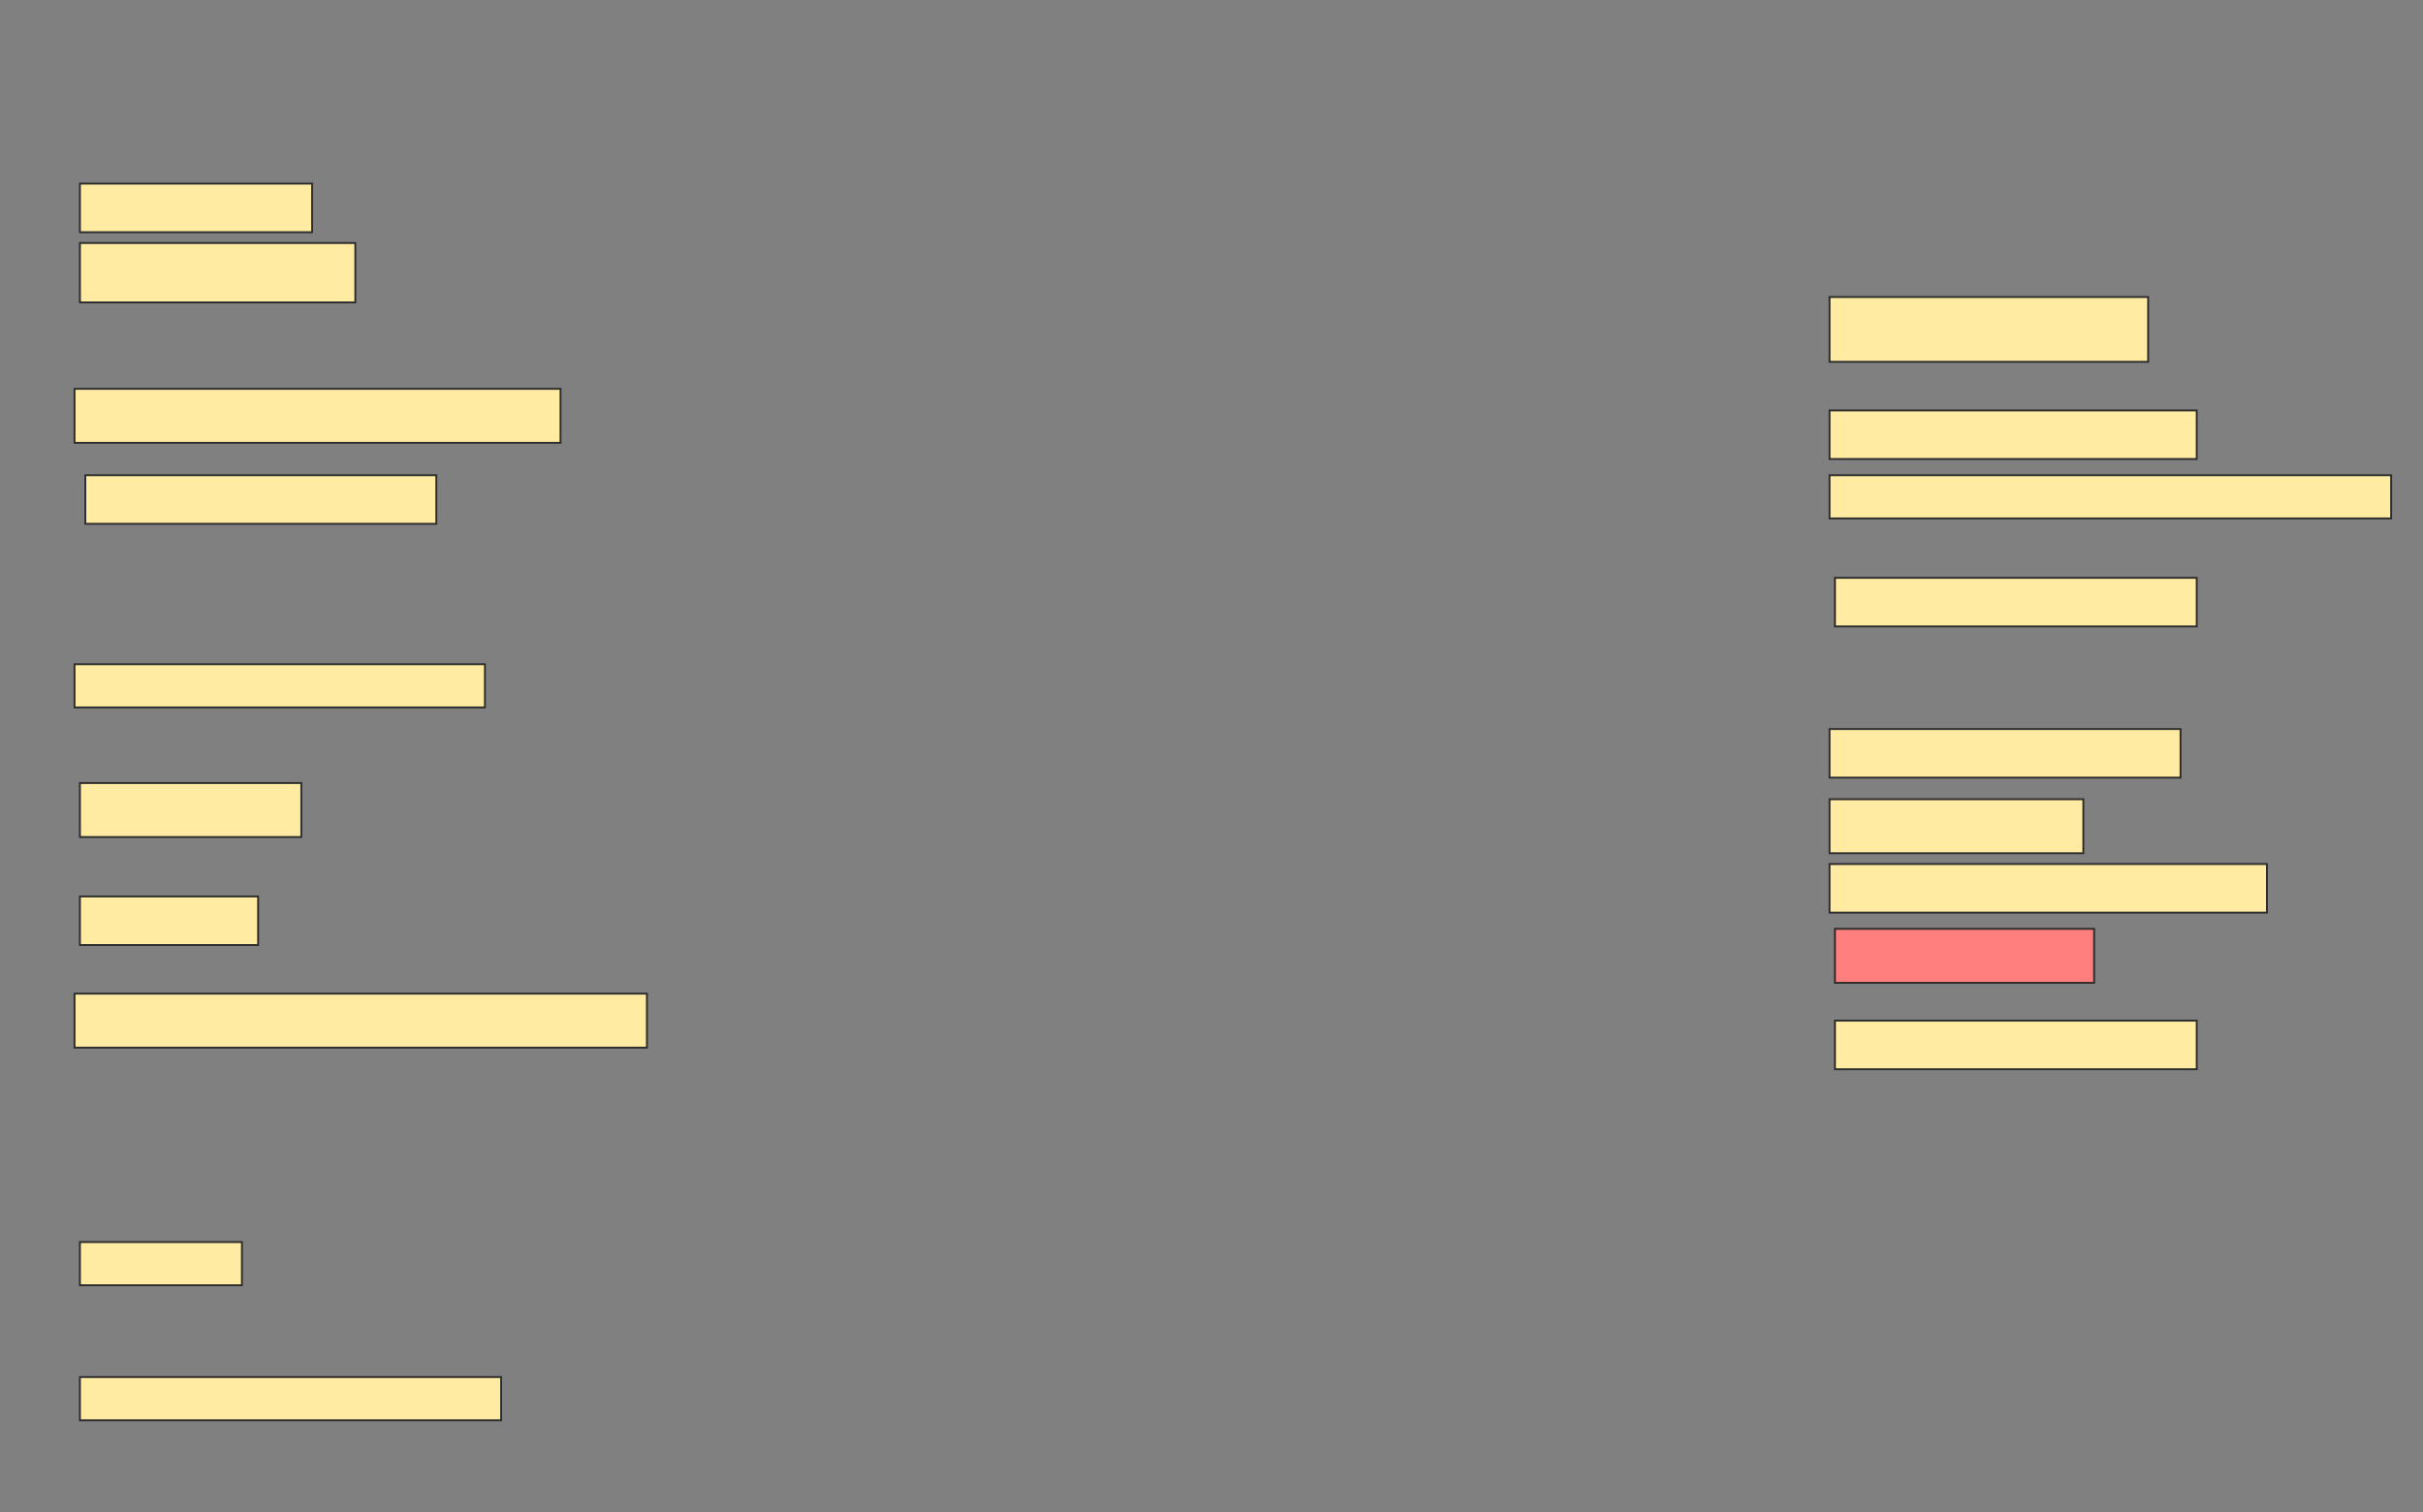 <svg height="800" width="1282" xmlns="http://www.w3.org/2000/svg">
 <rect width="100%" height="100%" fill="#808080" stroke="none"/>
 <!-- Created with Image Occlusion Enhanced -->
 <g>
  <title>Labels</title>
 </g>
 <g>
  <title>Masks</title>
  <rect fill="#FFEBA2" height="25.714" id="eaa9af0dc69247819b300c7ca7cc0d4c-ao-1" stroke="#2D2D2D" width="122.857" x="42.286" y="97.143"/>
  <rect fill="#FFEBA2" height="34.286" id="eaa9af0dc69247819b300c7ca7cc0d4c-ao-2" stroke="#2D2D2D" width="168.571" x="968" y="157.143"/>
  <rect fill="#FFEBA2" height="31.429" id="eaa9af0dc69247819b300c7ca7cc0d4c-ao-3" stroke="#2D2D2D" width="145.714" x="42.286" y="128.571"/>
  <rect fill="#FFEBA2" height="25.714" id="eaa9af0dc69247819b300c7ca7cc0d4c-ao-4" stroke="#2D2D2D" width="194.286" x="968" y="217.143"/>
  <rect fill="#FFEBA2" height="28.571" id="eaa9af0dc69247819b300c7ca7cc0d4c-ao-5" stroke="#2D2D2D" width="257.143" x="39.429" y="205.714"/>
  <rect fill="#FFEBA2" height="22.857" id="eaa9af0dc69247819b300c7ca7cc0d4c-ao-6" stroke="#2D2D2D" width="297.143" x="968" y="251.429"/>
  <rect fill="#FFEBA2" height="25.714" id="eaa9af0dc69247819b300c7ca7cc0d4c-ao-7" stroke="#2D2D2D" width="185.714" x="45.143" y="251.429"/>
  <rect fill="#FFEBA2" height="25.714" id="eaa9af0dc69247819b300c7ca7cc0d4c-ao-8" stroke="#2D2D2D" width="191.429" x="970.857" y="305.714"/>
  <rect fill="#FFEBA2" height="22.857" id="eaa9af0dc69247819b300c7ca7cc0d4c-ao-9" stroke="#2D2D2D" width="217.143" x="39.429" y="351.429"/>
  <rect fill="#FFEBA2" height="25.714" id="eaa9af0dc69247819b300c7ca7cc0d4c-ao-10" stroke="#2D2D2D" width="185.714" x="968" y="385.714"/>
  <rect fill="#FFEBA2" height="28.571" id="eaa9af0dc69247819b300c7ca7cc0d4c-ao-11" stroke="#2D2D2D" width="117.143" x="42.286" y="414.286"/>
  <rect fill="#FFEBA2" height="28.571" id="eaa9af0dc69247819b300c7ca7cc0d4c-ao-12" stroke="#2D2D2D" width="134.286" x="968" y="422.857"/>
  <rect fill="#FFEBA2" height="25.714" id="eaa9af0dc69247819b300c7ca7cc0d4c-ao-13" stroke="#2D2D2D" width="94.286" x="42.286" y="474.286"/>
  <rect fill="#FFEBA2" height="25.714" id="eaa9af0dc69247819b300c7ca7cc0d4c-ao-14" stroke="#2D2D2D" width="231.429" x="968" y="457.143"/>
  <rect fill="#FFEBA2" height="28.571" id="eaa9af0dc69247819b300c7ca7cc0d4c-ao-15" stroke="#2D2D2D" width="302.857" x="39.429" y="525.714"/>
  <rect class="qshape" fill="#FF7E7E" height="28.571" id="eaa9af0dc69247819b300c7ca7cc0d4c-ao-16" stroke="#2D2D2D" stroke-dasharray="null" stroke-linecap="null" stroke-linejoin="null" width="137.143" x="970.857" y="491.429"/>
  <rect fill="#FFEBA2" height="25.714" id="eaa9af0dc69247819b300c7ca7cc0d4c-ao-17" stroke="#2D2D2D" stroke-dasharray="null" stroke-linecap="null" stroke-linejoin="null" width="191.429" x="970.857" y="540"/>
  <rect fill="#FFEBA2" height="22.857" id="eaa9af0dc69247819b300c7ca7cc0d4c-ao-18" stroke="#2D2D2D" stroke-dasharray="null" stroke-linecap="null" stroke-linejoin="null" width="85.714" x="42.286" y="657.143"/>
  <rect fill="#FFEBA2" height="22.857" id="eaa9af0dc69247819b300c7ca7cc0d4c-ao-19" stroke="#2D2D2D" stroke-dasharray="null" stroke-linecap="null" stroke-linejoin="null" width="222.857" x="42.286" y="728.571"/>
 </g>
</svg>